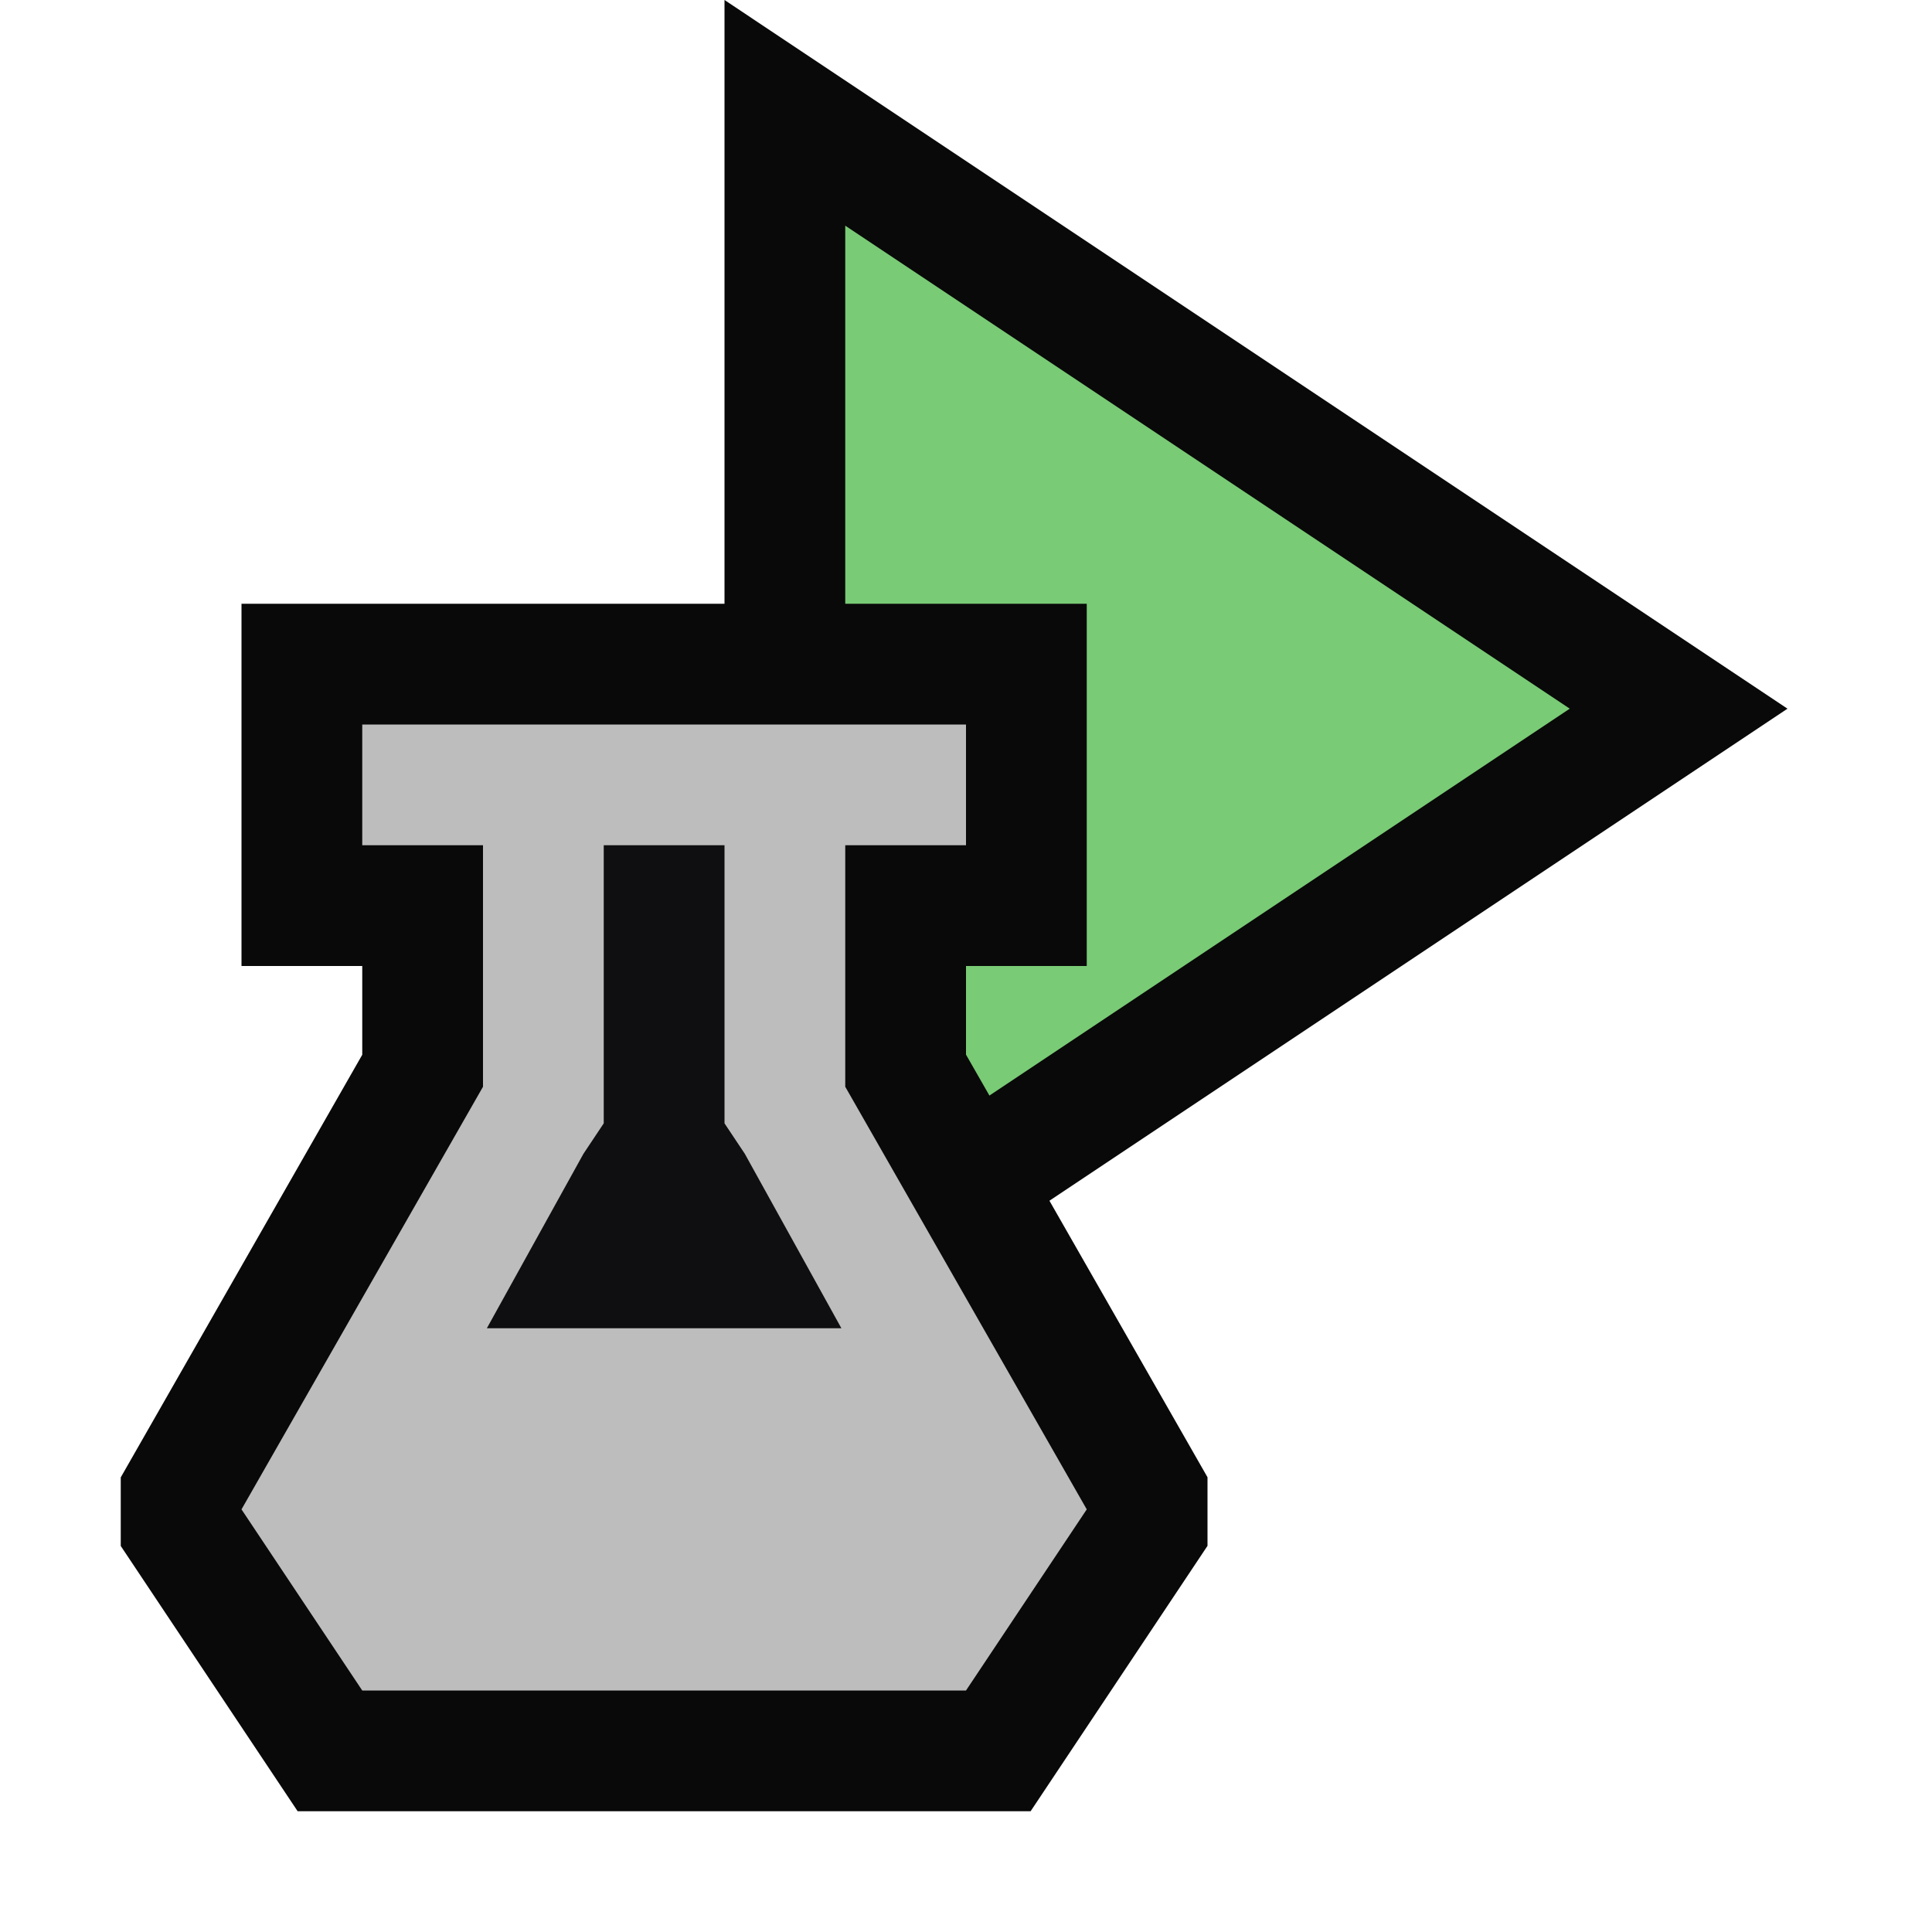 <svg xmlns="http://www.w3.org/2000/svg" viewBox="0 0 16 16"><style>.icon-canvas-transparent{opacity:0;fill:#090909}.icon-vs-out{fill:#090909}.icon-vs-bg{fill:#bdbdbd}.icon-vs-fg{fill:#0f0e10}.icon-vs-action-green{fill:#79cb75}</style><path class="icon-canvas-transparent" d="M16 16H0V0h16v16z" id="canvas"/><path class="icon-vs-out" d="M8.691 9.944L10 12.234v.568L8.535 15h-6.07L1 12.803v-.568l2-3.5V8H2V5h4V0l8.803 5.869-6.112 4.075z" id="outline"/><path class="icon-vs-fg" d="M4.032 11l.8-1.445L5 9.303V7h1v2.303l.168.252.8 1.445H4.032z" id="iconFg"/><g id="iconBg"><path class="icon-vs-bg" d="M7 9V7h1V6H3v1h1v2l-2 3.5L3 14h5l1-1.5L7 9zm-2.968 2l.8-1.445L5 9.303V7h1v2.303l.168.252.8 1.445H4.032z"/><path class="icon-vs-action-green" d="M7 5V1.869l6 4-4.806 3.204L8 8.734V8h1V5H7z"/></g></svg>